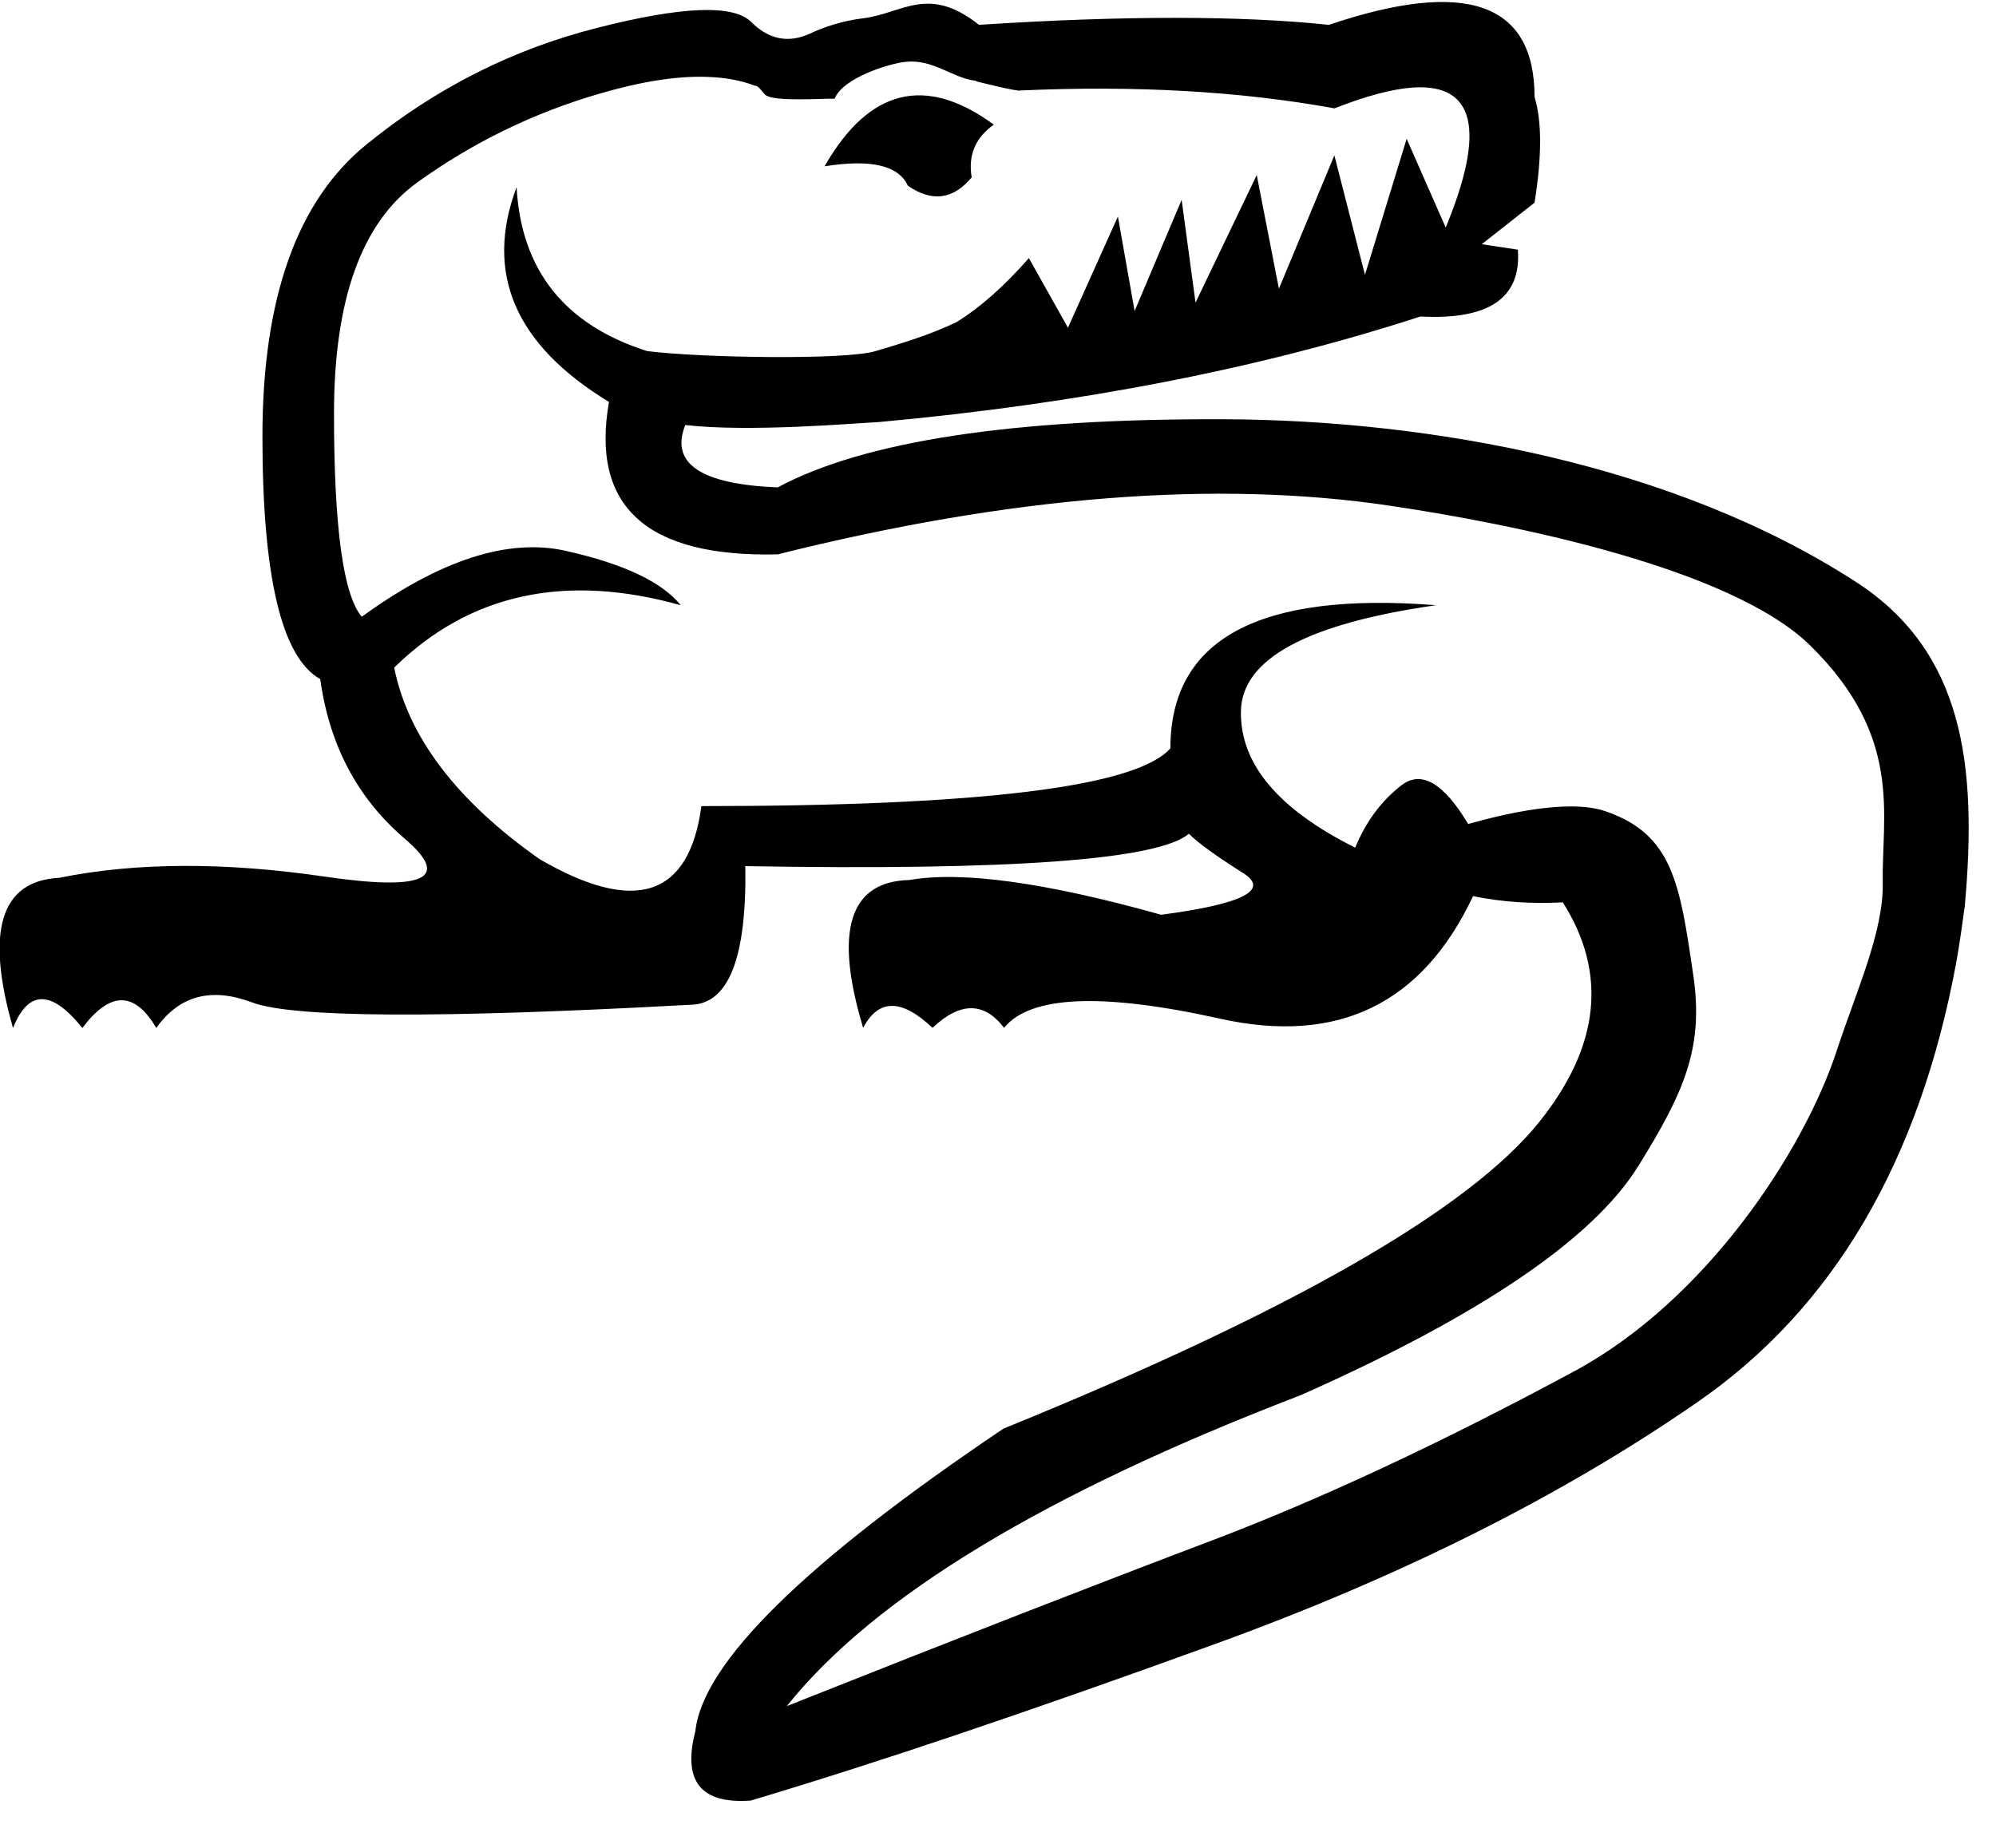 <?xml version="1.0" encoding="UTF-8" standalone="no"?>
<svg
   width="13.5"
   height="12.5"
   version="1.1"
   id="svg4"
   sodipodi:docname="US9I3VARA.svg"
   inkscape:version="1.2.1 (9c6d41e410, 2022-07-14)"
   xmlns:inkscape="http://www.inkscape.org/namespaces/inkscape"
   xmlns:sodipodi="http://sodipodi.sourceforge.net/DTD/sodipodi-0.dtd"
   xmlns="http://www.w3.org/2000/svg"
   xmlns:svg="http://www.w3.org/2000/svg">
  <defs
     id="defs8" />
  <sodipodi:namedview
     id="namedview6"
     pagecolor="#ffffff"
     bordercolor="#000000"
     borderopacity="0.25"
     inkscape:showpageshadow="2"
     inkscape:pageopacity="0.0"
     inkscape:pagecheckerboard="0"
     inkscape:deskcolor="#d1d1d1"
     showgrid="false"
     inkscape:zoom="41.790548"
     inkscape:cx="4.8814866"
     inkscape:cy="3.7089727"
     inkscape:window-width="1920"
     inkscape:window-height="1137"
     inkscape:window-x="-8"
     inkscape:window-y="-8"
     inkscape:window-maximized="1"
     inkscape:current-layer="svg4" />
  <path
     id="path2"
     style="fill:#000000;stroke:none"
     d="M 5.842,0.123 C 5.696,0.141 5.575,0.182 5.479,0.227 5.333,0.294 5.2,0.268 5.08,0.148 4.96,0.029 4.614,0.042 4.041,0.188 3.468,0.333 2.947,0.596 2.479,0.977 2.01,1.357 1.775,2.016 1.775,2.953 c 0,0.948 0.13,1.495 0.391,1.641 0.062,0.448 0.253,0.807 0.57,1.078 C 3.054,5.943 2.874,6.029 2.197,5.93 1.52,5.831 0.921,5.833 0.4,5.938 c -0.396,0.021 -0.5,0.359 -0.312,1.016 0.104,-0.26 0.26,-0.26 0.469,0 0.187,-0.25 0.354,-0.25 0.5,0 C 1.213,6.734 1.429,6.677 1.705,6.781 c 0.276,0.104 1.263,0.109 2.961,0.016 0.26,0 0.385,-0.313 0.375,-0.938 1.792,0.031 2.792,-0.042 3,-0.219 0.062,0.062 0.185,0.151 0.367,0.266 C 8.59,6.021 8.406,6.115 7.854,6.188 7.072,5.969 6.505,5.891 6.15,5.953 c -0.406,0.01 -0.51,0.344 -0.312,1 0.104,-0.198 0.26,-0.198 0.469,0 0.187,-0.177 0.349,-0.177 0.484,0 C 6.968,6.734 7.455,6.714 8.252,6.891 9.049,7.068 9.619,6.792 9.963,6.062 10.163,6.103 10.365,6.115 10.57,6.104 10.873,6.582 10.821,7.077 10.412,7.588 9.936,8.183 8.728,8.875 6.787,9.664 5.447,10.566 4.753,11.248 4.703,11.711 c -0.088,0.338 0.037,0.494 0.375,0.469 0.839,-0.25 1.888,-0.604 3.146,-1.061 1.258,-0.457 2.344,-1.002 3.258,-1.635 0.914,-0.632 1.498,-1.621 1.748,-2.967 0.025,-0.134 0.041,-0.263 0.059,-0.389 C 13.375,5.174 13.28,4.408 12.555,3.938 11.325,3.14 9.672,2.841 8.275,2.836 6.848,2.831 5.843,2.984 5.26,3.297 4.739,3.276 4.531,3.135 4.635,2.875 5.063,2.925 5.769,2.864 5.945,2.855 7.31,2.73 8.531,2.491 9.607,2.141 10.071,2.166 10.291,2.015 10.266,1.689 l -0.244,-0.037 0.357,-0.281 c 0.05,-0.313 0.05,-0.552 0,-0.715 0,-0.639 -0.464,-0.801 -1.391,-0.488 -0.601,-0.063 -1.391,-0.063 -2.367,0 -0.342,-0.273 -0.519,-0.077 -0.779,-0.045 z m 0.754,0.422 c 0.003,0.002 0.005,0.002 0.008,0.004 l 0.002,0.002 c 0,0 0.285,0.072 0.295,0.061 0.778,-0.035 1.487,0.005 2.125,0.121 0.216,-0.085 0.394,-0.132 0.533,-0.141 0.418,-0.026 0.491,0.29 0.219,0.947 L 9.514,0.939 9.232,1.859 9.025,1.051 8.65,1.953 8.5,1.184 8.086,2.047 7.992,1.352 7.674,2.104 7.561,1.465 7.223,2.217 6.959,1.746 C 6.793,1.935 6.631,2.079 6.471,2.178 6.29,2.267 6.058,2.335 5.918,2.376 5.715,2.436 4.744,2.421 4.377,2.375 3.82,2.198 3.525,1.828 3.494,1.266 3.275,1.849 3.484,2.333 4.119,2.719 3.994,3.427 4.374,3.771 5.26,3.75 6.843,3.354 8.226,3.245 9.408,3.422 10.212,3.542 11.705,3.836 12.246,4.369 c 0.628,0.619 0.48,1.142 0.488,1.604 0.006,0.331 -0.179,0.731 -0.312,1.137 C 12.201,7.783 11.542,8.795 10.646,9.277 9.751,9.759 8.932,10.142 8.188,10.424 7.443,10.706 6.487,11.078 5.322,11.541 5.911,10.802 7.069,10.101 8.797,9.438 10.011,8.899 10.773,8.383 11.08,7.889 11.387,7.394 11.525,7.092 11.453,6.6 11.362,5.977 11.314,5.644 10.859,5.488 10.612,5.403 10.186,5.502 9.93,5.574 9.764,5.296 9.613,5.209 9.479,5.312 9.343,5.417 9.239,5.557 9.166,5.734 8.645,5.474 8.387,5.167 8.393,4.812 8.398,4.458 8.838,4.219 9.713,4.094 8.515,4 7.916,4.323 7.916,5.062 7.687,5.323 6.63,5.453 4.744,5.453 4.661,6.068 4.296,6.187 3.65,5.812 3.088,5.417 2.76,4.984 2.666,4.516 3.176,4.016 3.822,3.875 4.604,4.094 4.479,3.938 4.221,3.815 3.83,3.727 3.439,3.638 2.979,3.786 2.447,4.172 c -0.125,-0.146 -0.188,-0.604 -0.188,-1.375 0,-0.771 0.188,-1.292 0.562,-1.562 C 3.197,0.964 3.609,0.763 4.057,0.633 4.337,0.551 4.579,0.513 4.781,0.52 c 0.122,0.004 0.229,0.023 0.322,0.059 0.031,0.001 0.048,0.04 0.072,0.061 0.051,0.052 0.4,0.024 0.47,0.028 0.054,-0.14 0.367,-0.239 0.483,-0.25 0.186,-0.018 0.311,0.108 0.467,0.128 z"
     sodipodi:nodetypes="sssscscssccccscccscccccsccsccccsscssccccccccccscccccscccccccccccccsccccsscssccccsscscsccccccscsssscccsc" />
  <g
     id="g265"
     transform="translate(-21.283,-6.651)" />
  <g
     id="g433"
     transform="matrix(-1,0,0,1,43.55,-2.957)" />
  <path
     d="M 6.723,0.844 C 6.26,0.505 5.878,0.599 5.577,1.125 c 0.313,-0.05 0.501,-0.006 0.563,0.131 0.163,0.113 0.307,0.094 0.432,-0.056 -0.025,-0.15 0.025,-0.269 0.15,-0.357 z"
     style="fill:#000000;stroke:none"
     id="path474" />
</svg>
